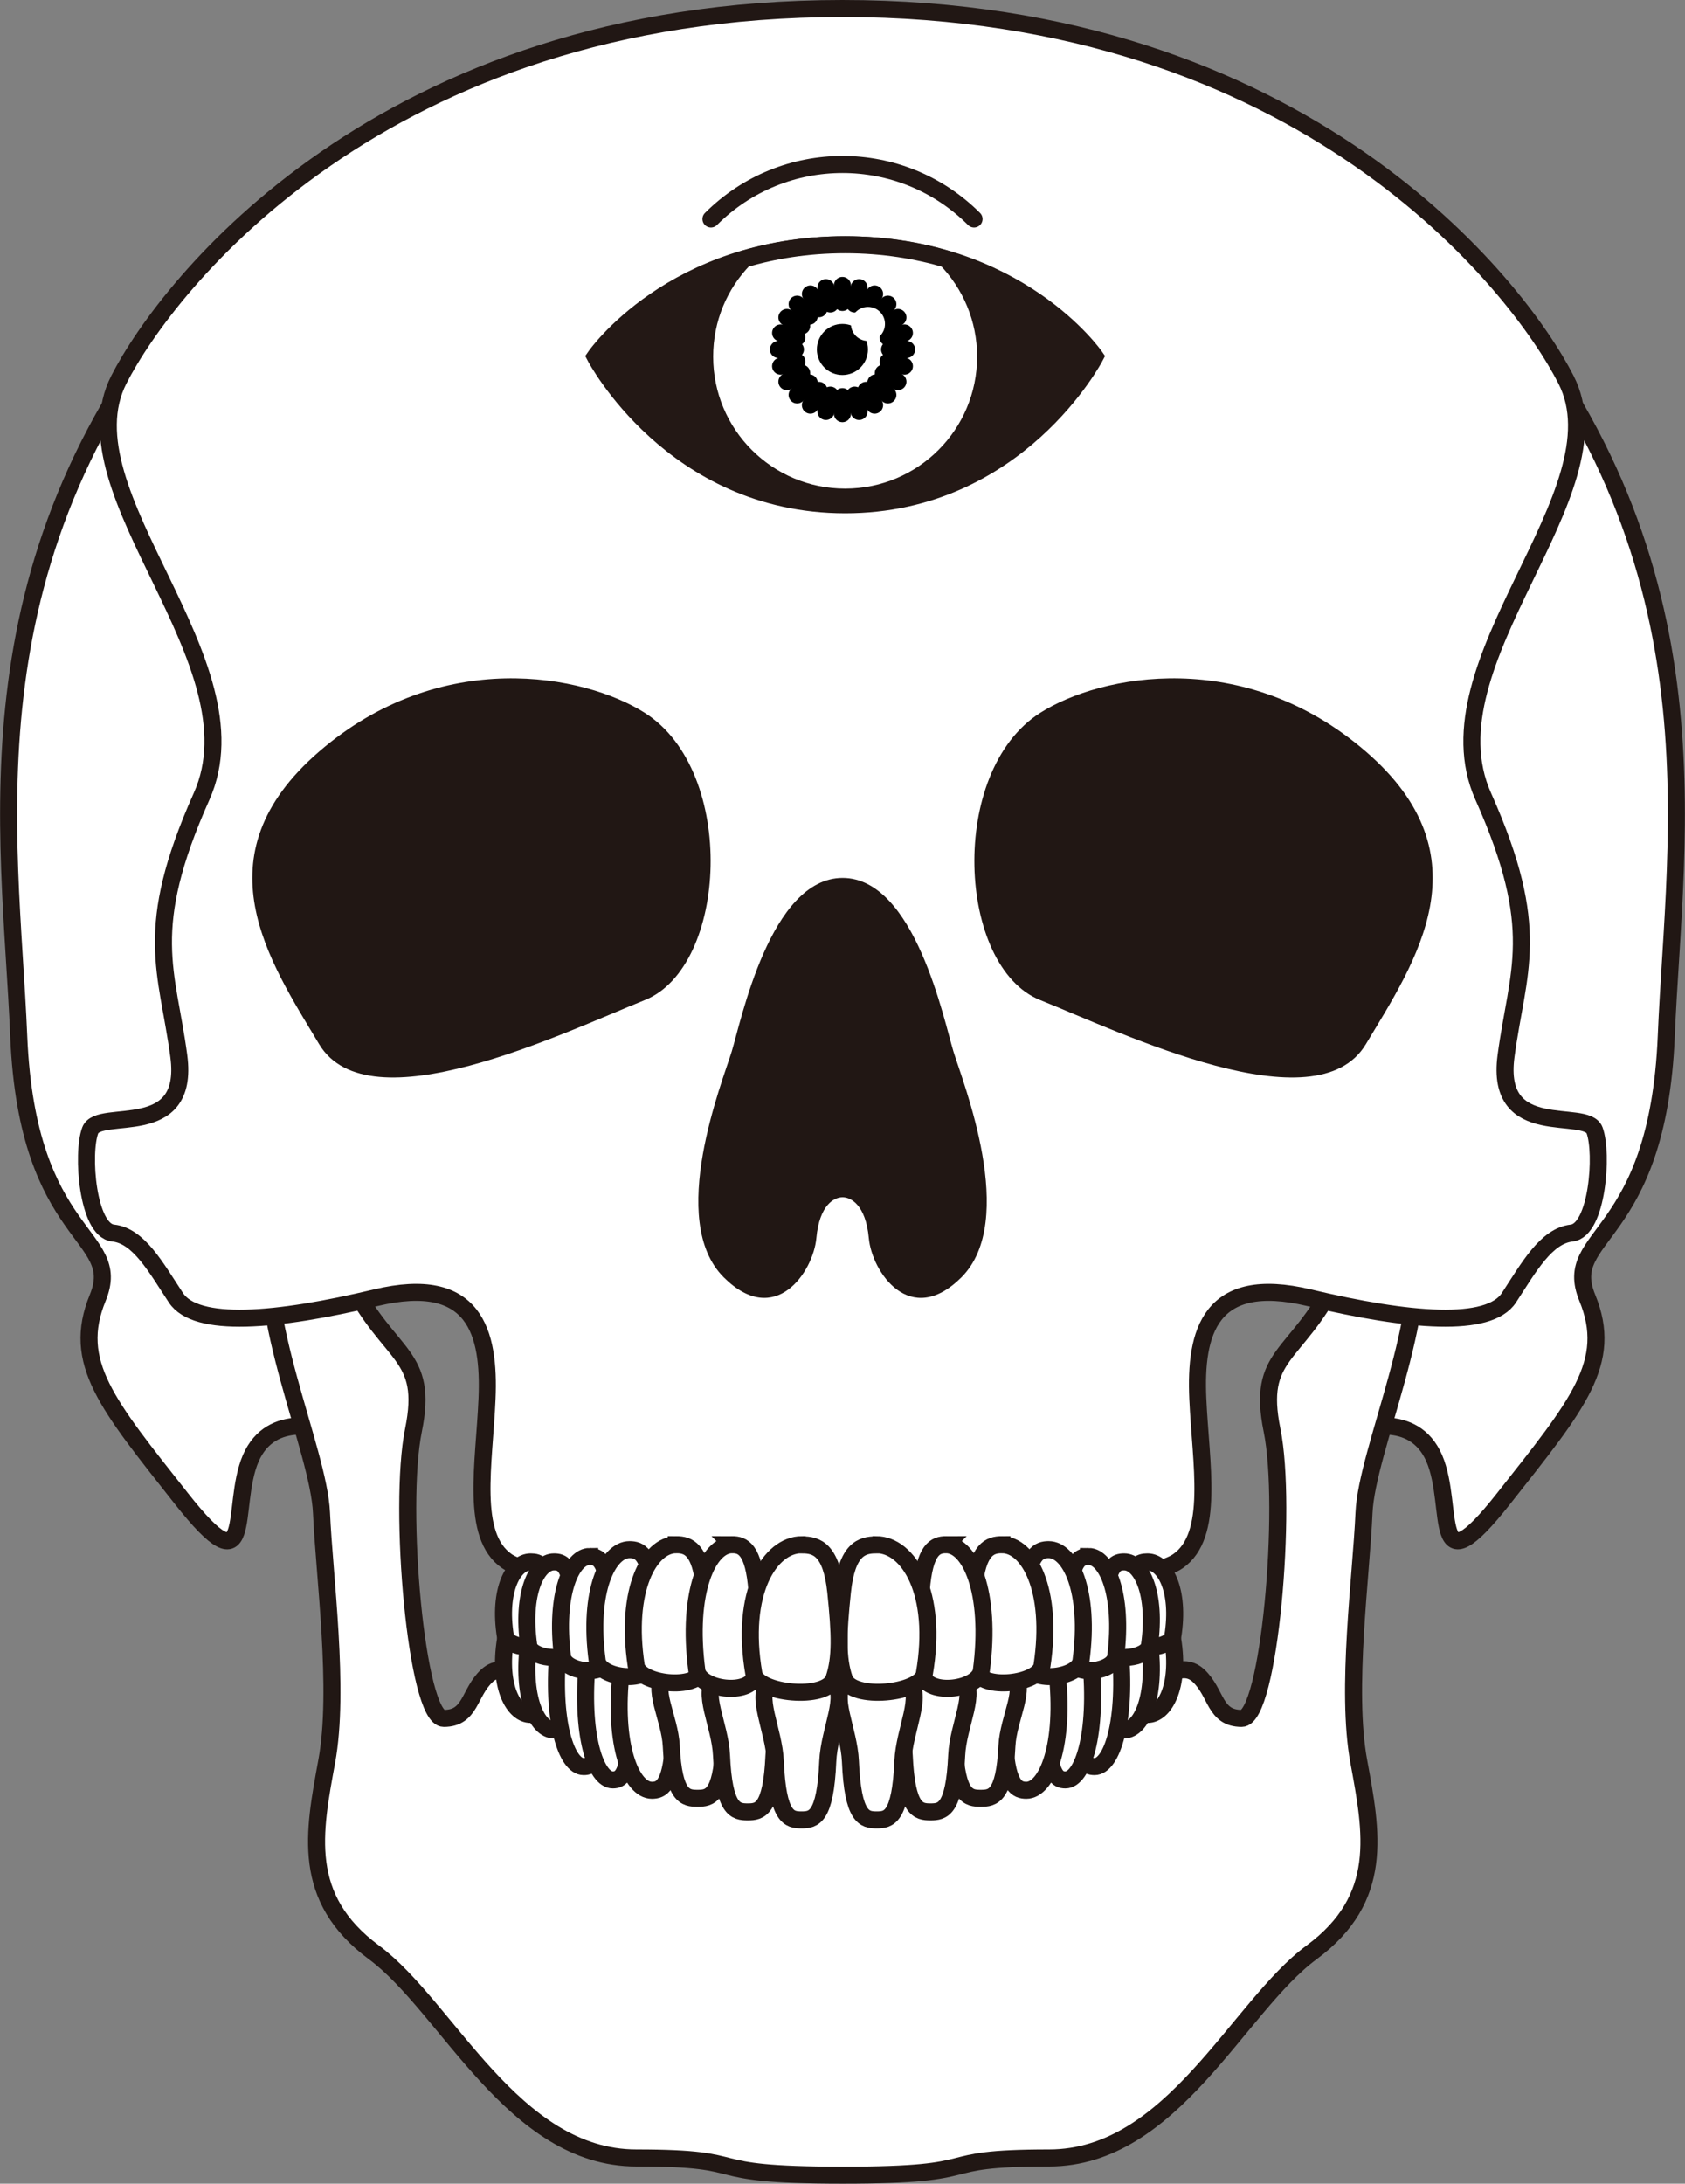<?xml version="1.0" encoding="UTF-8"?>
<svg id="_이어_1" data-name="레이어 1" xmlns="http://www.w3.org/2000/svg" viewBox="0 0 98.95 128.22">
  <rect x="0" y="0" width="98.95" height="128.22" fill="#808080" stroke="none"/>
  <defs>
    <style>
      .cls-1, .cls-2 {
        fill: none;
        stroke-linecap: round;
        stroke-linejoin: round;
      }

      .cls-1, .cls-3, .cls-4 {
        stroke: #231815;
      }

      .cls-2 {
        stroke: #000;
      }

      .cls-5, .cls-6, .cls-3 {
        fill: #fff;
      }

      .cls-7 {
        fill: #211714;
      }

      .cls-6 {
        stroke: #211714;
      }

      .cls-6, .cls-3, .cls-4 {
        stroke-miterlimit: 10;
      }

      .cls-4 {
        fill: #231815;
      }
    </style>
  </defs>
  <g>
    <g>
      <path class="cls-6" d="M79.75,83.98s3.26-1.19,4.48,1.66c1.22,2.85-.29,7.88,4.07,2.35,4.36-5.53,6.47-7.99,4.91-11.79s4.14-3.29,4.64-15.36c.5-12.07,3.49-28.19-10.91-44.68-8.01-9.18-3.26,12.86-3.76,34.22-.4,17.02-7.37,33.6-3.43,33.6Z"/>
      <path class="cls-6" d="M19.2,83.98s-3.26-1.19-4.48,1.66c-1.22,2.85,.29,7.88-4.07,2.35s-6.47-7.99-4.91-11.79c1.56-3.8-4.14-3.29-4.64-15.36S-2.39,32.65,12.01,16.16c8.01-9.18,3.26,12.86,3.76,34.22,.4,17.02,7.37,33.6,3.43,33.6Z"/>
    </g>
    <path class="cls-6" d="M49.47,127.72c-8.86,0-4.86-1.01-12.1-1.01s-11.1-8.88-15.41-12.07-3.54-7.04-2.77-11.23-.15-10.89-.31-14.58-3.98-11.67-2.93-16.76,5.86-4.19,5.86-4.19c0,0-3.54,2.85-1.23,7.37s4.62,4.21,3.7,8.73,.17,16.92,1.78,16.92,1.46-1.51,2.54-2.51,2.47,.5,2.47,.5c0,0,1.24,1.1,18.42,1.1,17.18,0,18.42-1.1,18.42-1.1,0,0,1.39-1.51,2.47-.5s.92,2.51,2.54,2.51,2.7-12.4,1.78-16.92,1.39-4.2,3.7-8.73-1.23-7.37-1.23-7.37c0,0,4.8-.9,5.86,4.19,1.05,5.09-2.77,13.07-2.93,16.76s-1.08,10.39-.31,14.58,1.54,8.05-2.77,11.23c-4.32,3.18-8.17,12.07-15.41,12.07s-3.24,1.01-12.1,1.01Z"/>
    <path class="cls-6" d="M49.47,.5c-27.07,0-39.67,16.26-42.49,21.79-3.39,6.64,8.38,16.59,4.86,24.47s-2.01,10.22-1.34,15.25-4.69,3.02-5.2,4.36-.17,5.87,1.34,6.03,2.51,2.01,3.69,3.8,5.87,1.4,11.73,0,6.7,2.07,6.54,5.92-1.01,8.05,1.17,9.55,14.75,2.03,19.7,2.03c4.95,0,17.52-.52,19.7-2.03s1.34-5.7,1.17-9.55,.67-7.32,6.54-5.92,10.56,1.79,11.73,0,2.18-3.63,3.69-3.8,1.84-4.69,1.34-6.03-5.87,.67-5.2-4.36c.67-5.03,2.18-7.37-1.34-15.25s8.25-17.84,4.86-24.47C89.14,16.76,76.54,.5,49.47,.5Z"/>
    <g>
      <path class="cls-7" d="M61.08,41.86c-5.43,3.45-4.86,14.91,0,16.86s16.21,7.46,19.13,2.59c2.92-4.86,7.13-11.02,0-17.18-7.13-6.16-15.56-4.54-19.13-2.27Z"/>
      <path class="cls-7" d="M37.87,41.86c5.43,3.45,4.86,14.91,0,16.86-4.86,1.95-16.21,7.46-19.13,2.59s-7.13-11.02,0-17.18,15.56-4.54,19.13-2.27Z"/>
    </g>
    <path class="cls-7" d="M49.47,70.3c-.47,0-1.35,.43-1.53,2.4s-2.41,5.31-5.43,2.31c-3.37-3.34-.09-11.47,.46-13.27s2.27-10.19,6.51-10.19,5.96,8.39,6.51,10.19,3.82,9.93,.46,13.27c-3.02,3-5.25-.34-5.43-2.31s-1.07-2.4-1.53-2.4Z"/>
    <g>
      <path class="cls-6" d="M67.39,100.67c.99,0,1.92-1.63,1.48-4.38-.11-.67-2.24-.92-2.47-.17-.21,.7-.19,1.5-.06,2.95s.59,1.6,1.04,1.6Z"/>
      <path class="cls-6" d="M66.02,101.58c.99,0,1.92-1.93,1.48-5.18-.11-.79-2.24-1.09-2.47-.2-.21,.83-.19,1.78-.06,3.49s.59,1.89,1.04,1.89Z"/>
      <path class="cls-6" d="M64.28,103.73c.99,0,1.92-2.62,1.48-7.07-.11-1.08-2.24-1.48-2.47-.27-.21,1.13-.19,2.42-.06,4.76s.59,2.58,1.04,2.58Z"/>
      <path class="cls-6" d="M62.57,104.51c.99,0,1.92-2.62,1.48-7.07-.11-1.08-2.24-1.48-2.47-.27-.21,1.13-.19,2.42-.06,4.76s.59,2.58,1.04,2.58Z"/>
      <path class="cls-6" d="M60.27,105.12c1.19,0,2.31-2.62,1.79-7.07-.13-1.08-2.7-1.48-2.98-.27-.26,1.13-.23,2.42-.07,4.76,.17,2.34,.72,2.58,1.26,2.58Z"/>
      <path class="cls-6" d="M57.59,98.36c.64,0,1.25-.45,1.86,0,.91,.67-.24,2.51-.32,4.16-.14,2.97-.83,3.07-1.54,3.07-.71,0-1.4-.1-1.54-3.07-.08-1.65-1.22-3.49-.32-4.16,.61-.45,1.21,0,1.86,0Z"/>
      <path class="cls-6" d="M54.64,98.57c.64,0,1.25-.49,1.86,0,.91,.73-.24,2.71-.32,4.5-.14,3.21-.83,3.32-1.54,3.32-.71,0-1.4-.11-1.54-3.32-.08-1.79-1.22-3.77-.32-4.5,.61-.49,1.21,0,1.86,0Z"/>
      <path class="cls-6" d="M51.48,98.76c.64,0,1.25-.51,1.86,0,.91,.75-.24,2.81-.32,4.66-.14,3.33-.83,3.44-1.54,3.44-.71,0-1.4-.12-1.54-3.44-.08-1.85-1.22-3.91-.32-4.66,.61-.51,1.21,0,1.86,0Z"/>
    </g>
    <g>
      <path class="cls-6" d="M31.16,100.67c-.99,0-1.92-1.63-1.48-4.38,.11-.67,2.24-.92,2.47-.17,.21,.7,.19,1.5,.06,2.95s-.59,1.6-1.04,1.6Z"/>
      <path class="cls-6" d="M32.53,101.58c-.99,0-1.92-1.93-1.48-5.18,.11-.79,2.24-1.09,2.47-.2,.21,.83,.19,1.78,.06,3.49s-.59,1.89-1.04,1.89Z"/>
      <path class="cls-6" d="M34.27,103.73c-.99,0-1.92-2.62-1.48-7.07,.11-1.08,2.24-1.48,2.47-.27,.21,1.13,.19,2.42,.06,4.76s-.59,2.58-1.04,2.58Z"/>
      <path class="cls-6" d="M35.98,104.51c-.99,0-1.92-2.62-1.48-7.07,.11-1.08,2.24-1.48,2.47-.27,.21,1.13,.19,2.42,.06,4.76s-.59,2.58-1.04,2.58Z"/>
      <path class="cls-6" d="M38.28,105.12c-1.19,0-2.31-2.62-1.79-7.07,.13-1.08,2.7-1.48,2.98-.27,.26,1.13,.23,2.42,.07,4.76s-.72,2.58-1.26,2.58Z"/>
      <path class="cls-6" d="M40.96,98.36c-.64,0-1.25-.45-1.86,0-.91,.67,.24,2.51,.32,4.16,.14,2.97,.83,3.07,1.54,3.07,.71,0,1.4-.1,1.54-3.07,.08-1.65,1.22-3.49,.32-4.16-.61-.45-1.21,0-1.86,0Z"/>
      <path class="cls-6" d="M43.91,98.57c-.64,0-1.25-.49-1.86,0-.91,.73,.24,2.71,.32,4.5,.14,3.21,.83,3.32,1.54,3.32,.71,0,1.4-.11,1.54-3.32,.08-1.79,1.22-3.77,.32-4.5-.61-.49-1.21,0-1.86,0Z"/>
      <path class="cls-6" d="M47.07,98.76c-.64,0-1.25-.51-1.86,0-.91,.75,.24,2.81,.32,4.66,.14,3.33,.83,3.44,1.54,3.44,.71,0,1.4-.12,1.54-3.44,.08-1.85,1.22-3.91,.32-4.66-.61-.51-1.21,0-1.86,0Z"/>
    </g>
    <g>
      <path class="cls-6" d="M67.39,91.71c.99,0,1.92,1.63,1.48,4.38-.11,.67-2.24,.92-2.47,.17-.21-.7-.19-1.5-.06-2.95s.59-1.6,1.04-1.6Z"/>
      <path class="cls-6" d="M66.02,91.71c.99,0,1.92,1.82,1.48,4.91-.11,.75-2.24,1.03-2.47,.19-.21-.78-.19-1.69-.06-3.31s.59-1.79,1.04-1.79Z"/>
      <path class="cls-6" d="M63.92,91.39c1.06,0,2.06,2.18,1.6,5.87-.11,.9-2.41,1.23-2.66,.22-.23-.94-.21-2.01-.06-3.95s.64-2.14,1.12-2.14Z"/>
      <path class="cls-6" d="M61.58,90.99c1.26,0,2.45,2.42,1.9,6.52-.13,1-2.87,1.37-3.16,.25-.27-1.04-.25-2.24-.07-4.39s.76-2.38,1.33-2.38Z"/>
      <path class="cls-6" d="M58.84,90.7c1.56,0,3.03,2.64,2.35,7.1-.17,1.08-3.54,1.49-3.91,.27-.34-1.13-.3-2.44-.09-4.78s.94-2.59,1.65-2.59Z"/>
      <path class="cls-6" d="M55.56,90.7c1.38,0,2.68,2.74,2.07,7.38-.15,1.13-3.13,1.54-3.45,.28-.3-1.18-.27-2.53-.08-4.97s.83-2.69,1.46-2.69Z"/>
      <path class="cls-6" d="M51.46,90.7c1.88,0,3.65,2.81,2.82,7.58-.2,1.16-4.26,1.59-4.7,.29-.41-1.21-.37-2.6-.11-5.1s1.13-2.76,1.98-2.76Z"/>
    </g>
    <g>
      <path class="cls-6" d="M31.16,91.71c-.99,0-1.92,1.63-1.48,4.38,.11,.67,2.24,.92,2.47,.17,.21-.7,.19-1.5,.06-2.95s-.59-1.6-1.04-1.6Z"/>
      <path class="cls-6" d="M32.53,91.71c-.99,0-1.92,1.82-1.48,4.91,.11,.75,2.24,1.03,2.47,.19,.21-.78,.19-1.69,.06-3.31s-.59-1.79-1.04-1.79Z"/>
      <path class="cls-6" d="M34.63,91.39c-1.06,0-2.06,2.18-1.6,5.87,.11,.9,2.41,1.23,2.66,.22,.23-.94,.21-2.01,.06-3.95s-.64-2.14-1.12-2.14Z"/>
      <path class="cls-6" d="M36.97,90.99c-1.26,0-2.45,2.42-1.9,6.52,.13,1,2.87,1.37,3.16,.25,.27-1.04,.25-2.24,.07-4.39s-.76-2.38-1.33-2.38Z"/>
      <path class="cls-6" d="M39.71,90.7c-1.56,0-3.03,2.64-2.35,7.1,.17,1.08,3.54,1.49,3.91,.27,.34-1.13,.3-2.44,.09-4.78s-.94-2.59-1.65-2.59Z"/>
      <path class="cls-6" d="M42.99,90.7c-1.38,0-2.68,2.74-2.07,7.38,.15,1.13,3.13,1.54,3.45,.28,.3-1.18,.27-2.53,.08-4.97s-.83-2.69-1.46-2.69Z"/>
      <path class="cls-6" d="M47.09,90.7c-1.88,0-3.65,2.81-2.82,7.58,.2,1.16,4.26,1.59,4.7,.29,.41-1.21,.37-2.6,.11-5.1s-1.13-2.76-1.98-2.76Z"/>
    </g>
  </g>
  <path class="cls-4" d="M34.95,20.94s4.54,8.7,14.68,8.7c10.15,0,14.68-8.7,14.68-8.7,0,0-4.54-6.57-14.68-6.57-10.15,0-14.68,6.57-14.68,6.57Z"/>
  <path class="cls-3" d="M49.63,29.19c4.56,0,8.25-3.69,8.25-8.25,0-2.23-.89-4.25-2.32-5.73-1.71-.5-3.67-.84-5.93-.84s-4.22,.34-5.93,.84c-1.44,1.48-2.32,3.5-2.32,5.73,0,4.56,3.69,8.25,8.25,8.25Z"/>
  <path class="cls-1" d="M57.2,12.86c-4.27-4.27-11.18-4.27-15.45,0"/>
  <circle cx="49.47" cy="20.52" r="1.5"/>
  <line class="cls-2" x1="49.47" y1="16.76" x2="49.47" y2="17.76"/>
  <line class="cls-2" x1="48.5" y1="16.89" x2="48.76" y2="17.85"/>
  <line class="cls-2" x1="47.59" y1="17.26" x2="48.09" y2="18.13"/>
  <line class="cls-2" x1="46.81" y1="17.86" x2="47.52" y2="18.57"/>
  <line class="cls-2" x1="46.21" y1="18.64" x2="47.08" y2="19.14"/>
  <line class="cls-2" x1="45.84" y1="19.55" x2="46.8" y2="19.81"/>
  <line class="cls-2" x1="45.71" y1="20.52" x2="46.71" y2="20.52"/>
  <line class="cls-2" x1="45.84" y1="21.5" x2="46.8" y2="21.24"/>
  <line class="cls-2" x1="46.21" y1="22.41" x2="47.08" y2="21.91"/>
  <line class="cls-2" x1="46.81" y1="23.19" x2="47.52" y2="22.48"/>
  <line class="cls-2" x1="47.59" y1="23.79" x2="48.09" y2="22.92"/>
  <line class="cls-2" x1="48.5" y1="24.16" x2="48.76" y2="23.2"/>
  <line class="cls-2" x1="49.47" y1="24.29" x2="49.47" y2="23.29"/>
  <line class="cls-2" x1="50.45" y1="24.16" x2="50.19" y2="23.2"/>
  <line class="cls-2" x1="51.36" y1="23.79" x2="50.86" y2="22.92"/>
  <line class="cls-2" x1="52.14" y1="23.19" x2="51.43" y2="22.48"/>
  <line class="cls-2" x1="52.73" y1="22.41" x2="51.87" y2="21.91"/>
  <line class="cls-2" x1="53.11" y1="21.5" x2="52.15" y2="21.24"/>
  <line class="cls-2" x1="53.24" y1="20.52" x2="52.24" y2="20.52"/>
  <line class="cls-2" x1="53.11" y1="19.55" x2="52.15" y2="19.81"/>
  <line class="cls-2" x1="52.73" y1="18.64" x2="51.87" y2="19.14"/>
  <line class="cls-2" x1="52.14" y1="17.86" x2="51.43" y2="18.57"/>
  <line class="cls-2" x1="51.36" y1="17.26" x2="50.86" y2="18.13"/>
  <line class="cls-2" x1="50.45" y1="16.89" x2="50.19" y2="17.85"/>
  <circle class="cls-5" cx="50.97" cy="19.02" r="1"/>
</svg>